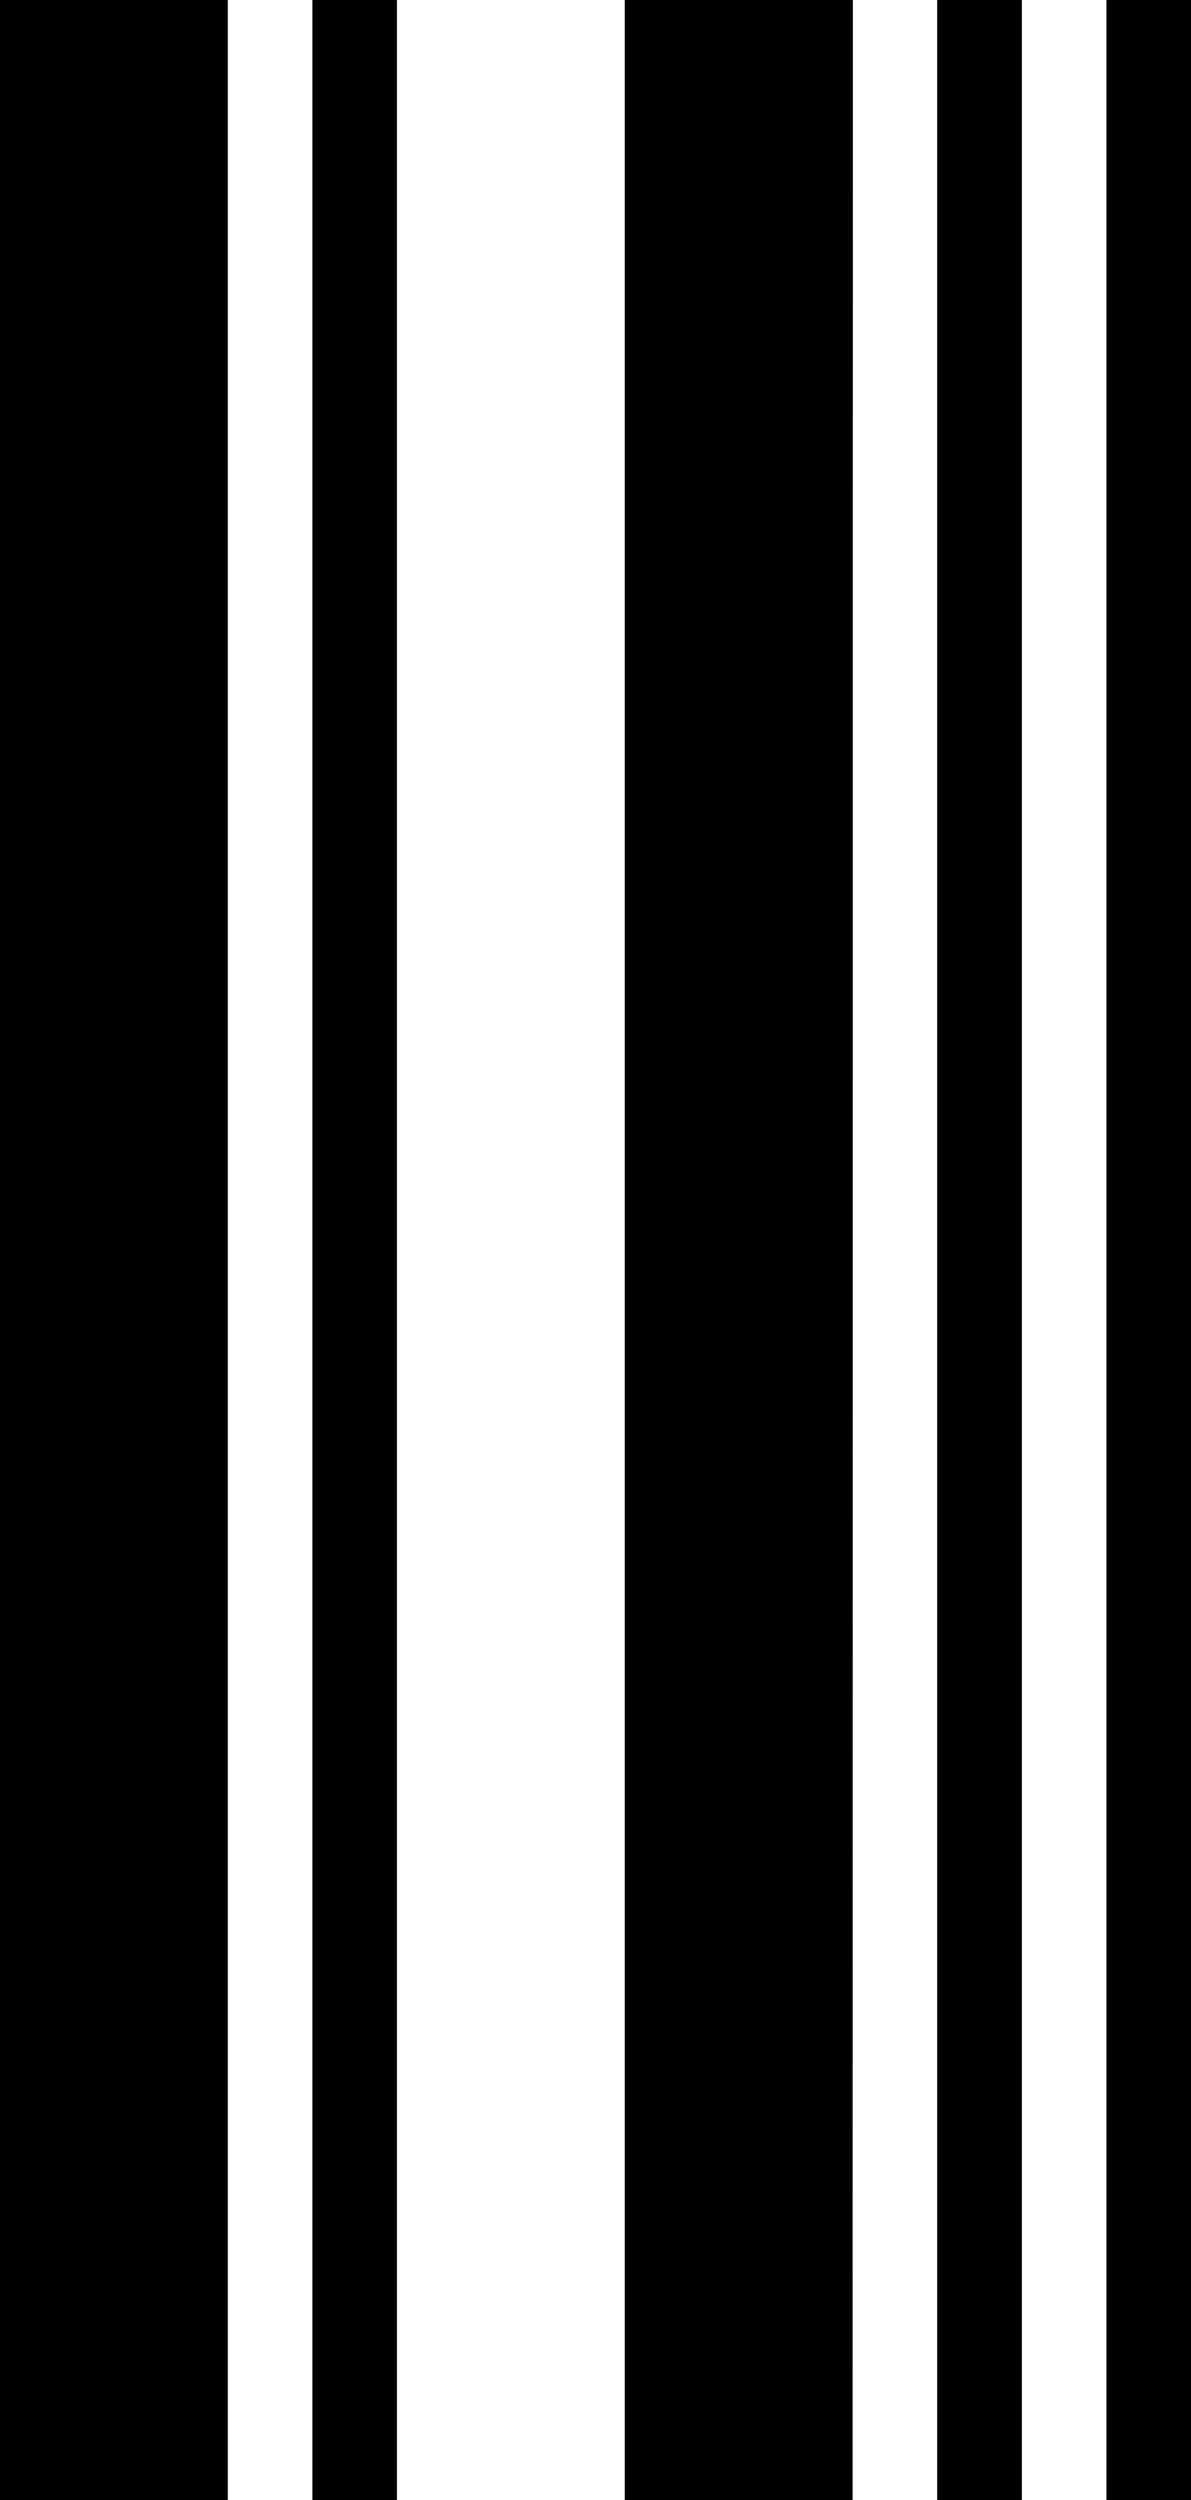 <svg xmlns="http://www.w3.org/2000/svg" viewBox="0 0 82.39 172.89"><title>5</title><g id="Layer_2" data-name="Layer 2"><g id="Layer_1-2" data-name="Layer 1"><path id="_5" data-name="5" d="M15.76,172.89H0V0H15.76Zm11.7,0H21.61V0h5.85Zm31.52,0H43.22V0H59Zm11.71,0H64.83V0h5.86Zm11.7,0H76.54V0h5.85Z"/></g></g></svg>